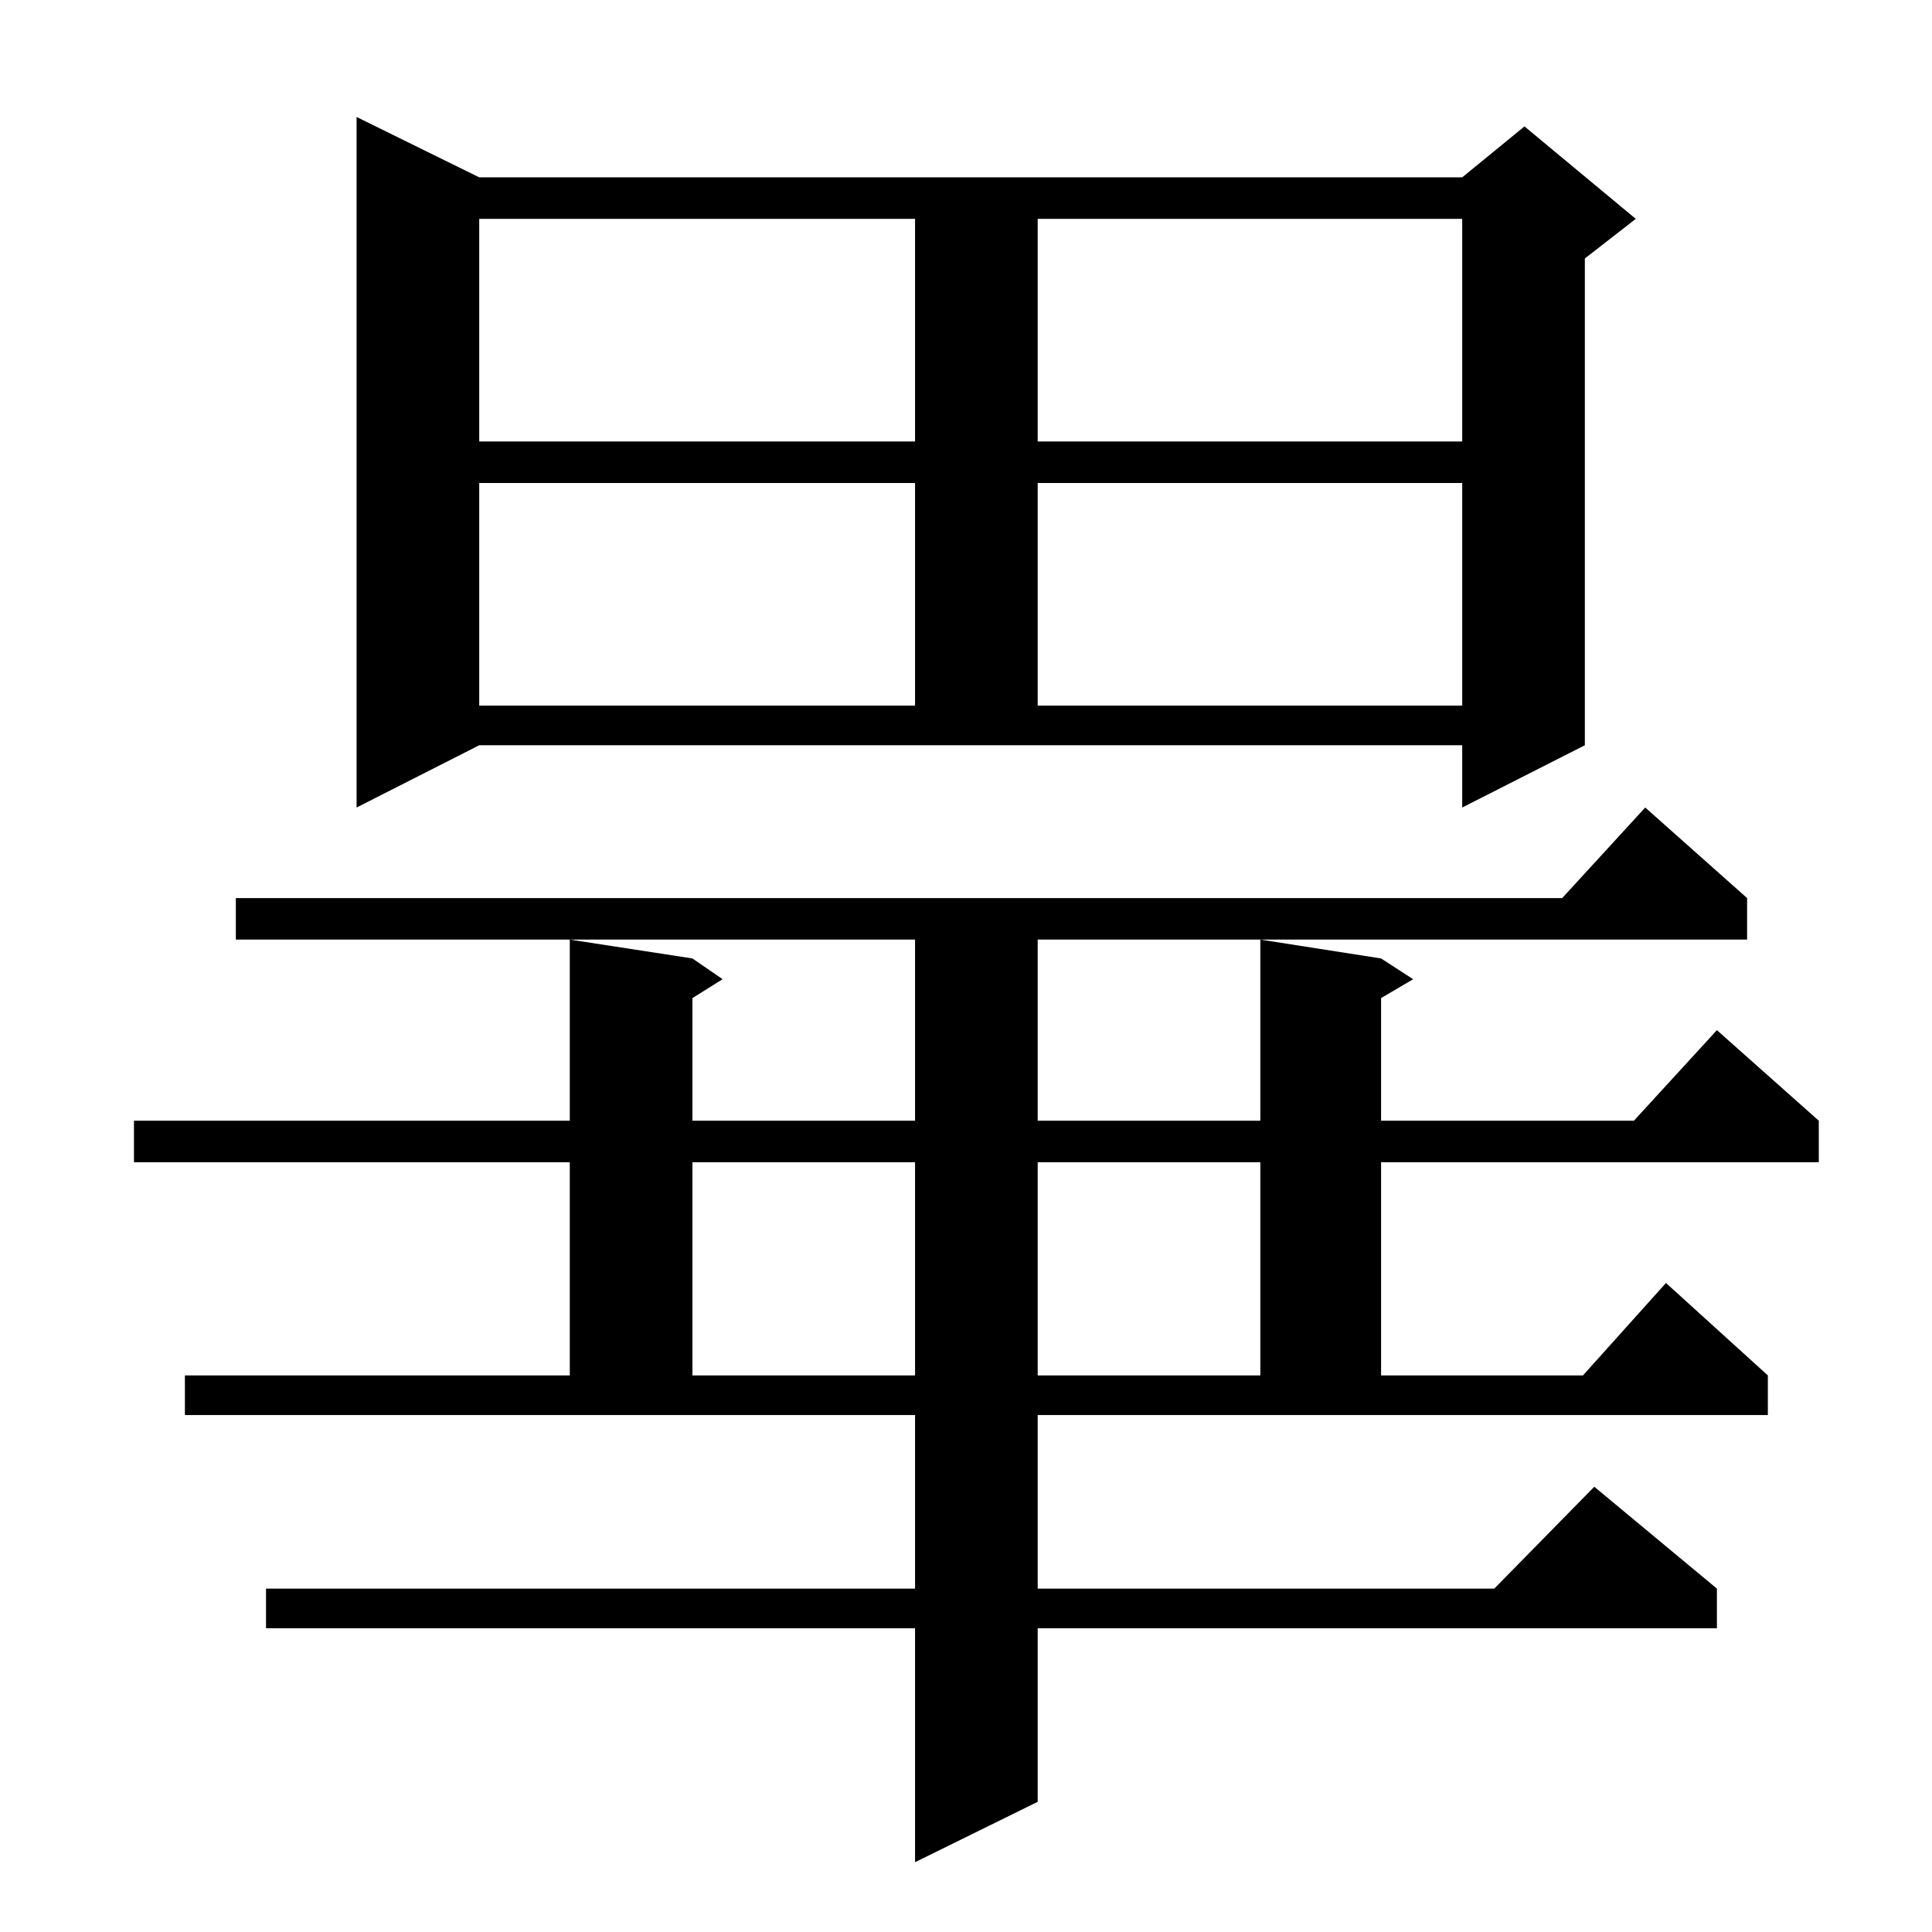 <?xml version="1.0" standalone="no"?>
<!DOCTYPE svg PUBLIC "-//W3C//DTD SVG 1.1//EN" "http://www.w3.org/Graphics/SVG/1.1/DTD/svg11.dtd" >
<svg xmlns="http://www.w3.org/2000/svg" xmlns:xlink="http://www.w3.org/1999/xlink" version="1.1" viewBox="0 -144 1024 1024">
  <g transform="matrix(1 0 0 -1 0 880)">
   <path fill="currentColor"
d="M550 182h242l53 54l65 -54v-21h-360v-92l-65 -32v124h-344v21h344v92h-387v21h204v113h-231v22h231v96l65 -10l16 -11l-16 -10v-65h118v96h-360v22h703l44 48l54 -48v-22h-376v-96h118v96l64 -10l17 -11l-17 -10v-65h134l44 48l54 -48v-22h-232v-113h107l44 49l54 -49
v-21h-387v-92zM367 408v-113h118v113h-118zM550 408v-113h118v113h-118zM189 596v366l65 -32h521l33 27l59 -49l-27 -21v-258l-65 -33v33h-521zM254 768v-118h231v118h-231zM550 768v-118h225v118h-225zM254 908v-118h231v118h-231zM550 908v-118h225v118h-225z" />
  </g>

</svg>
